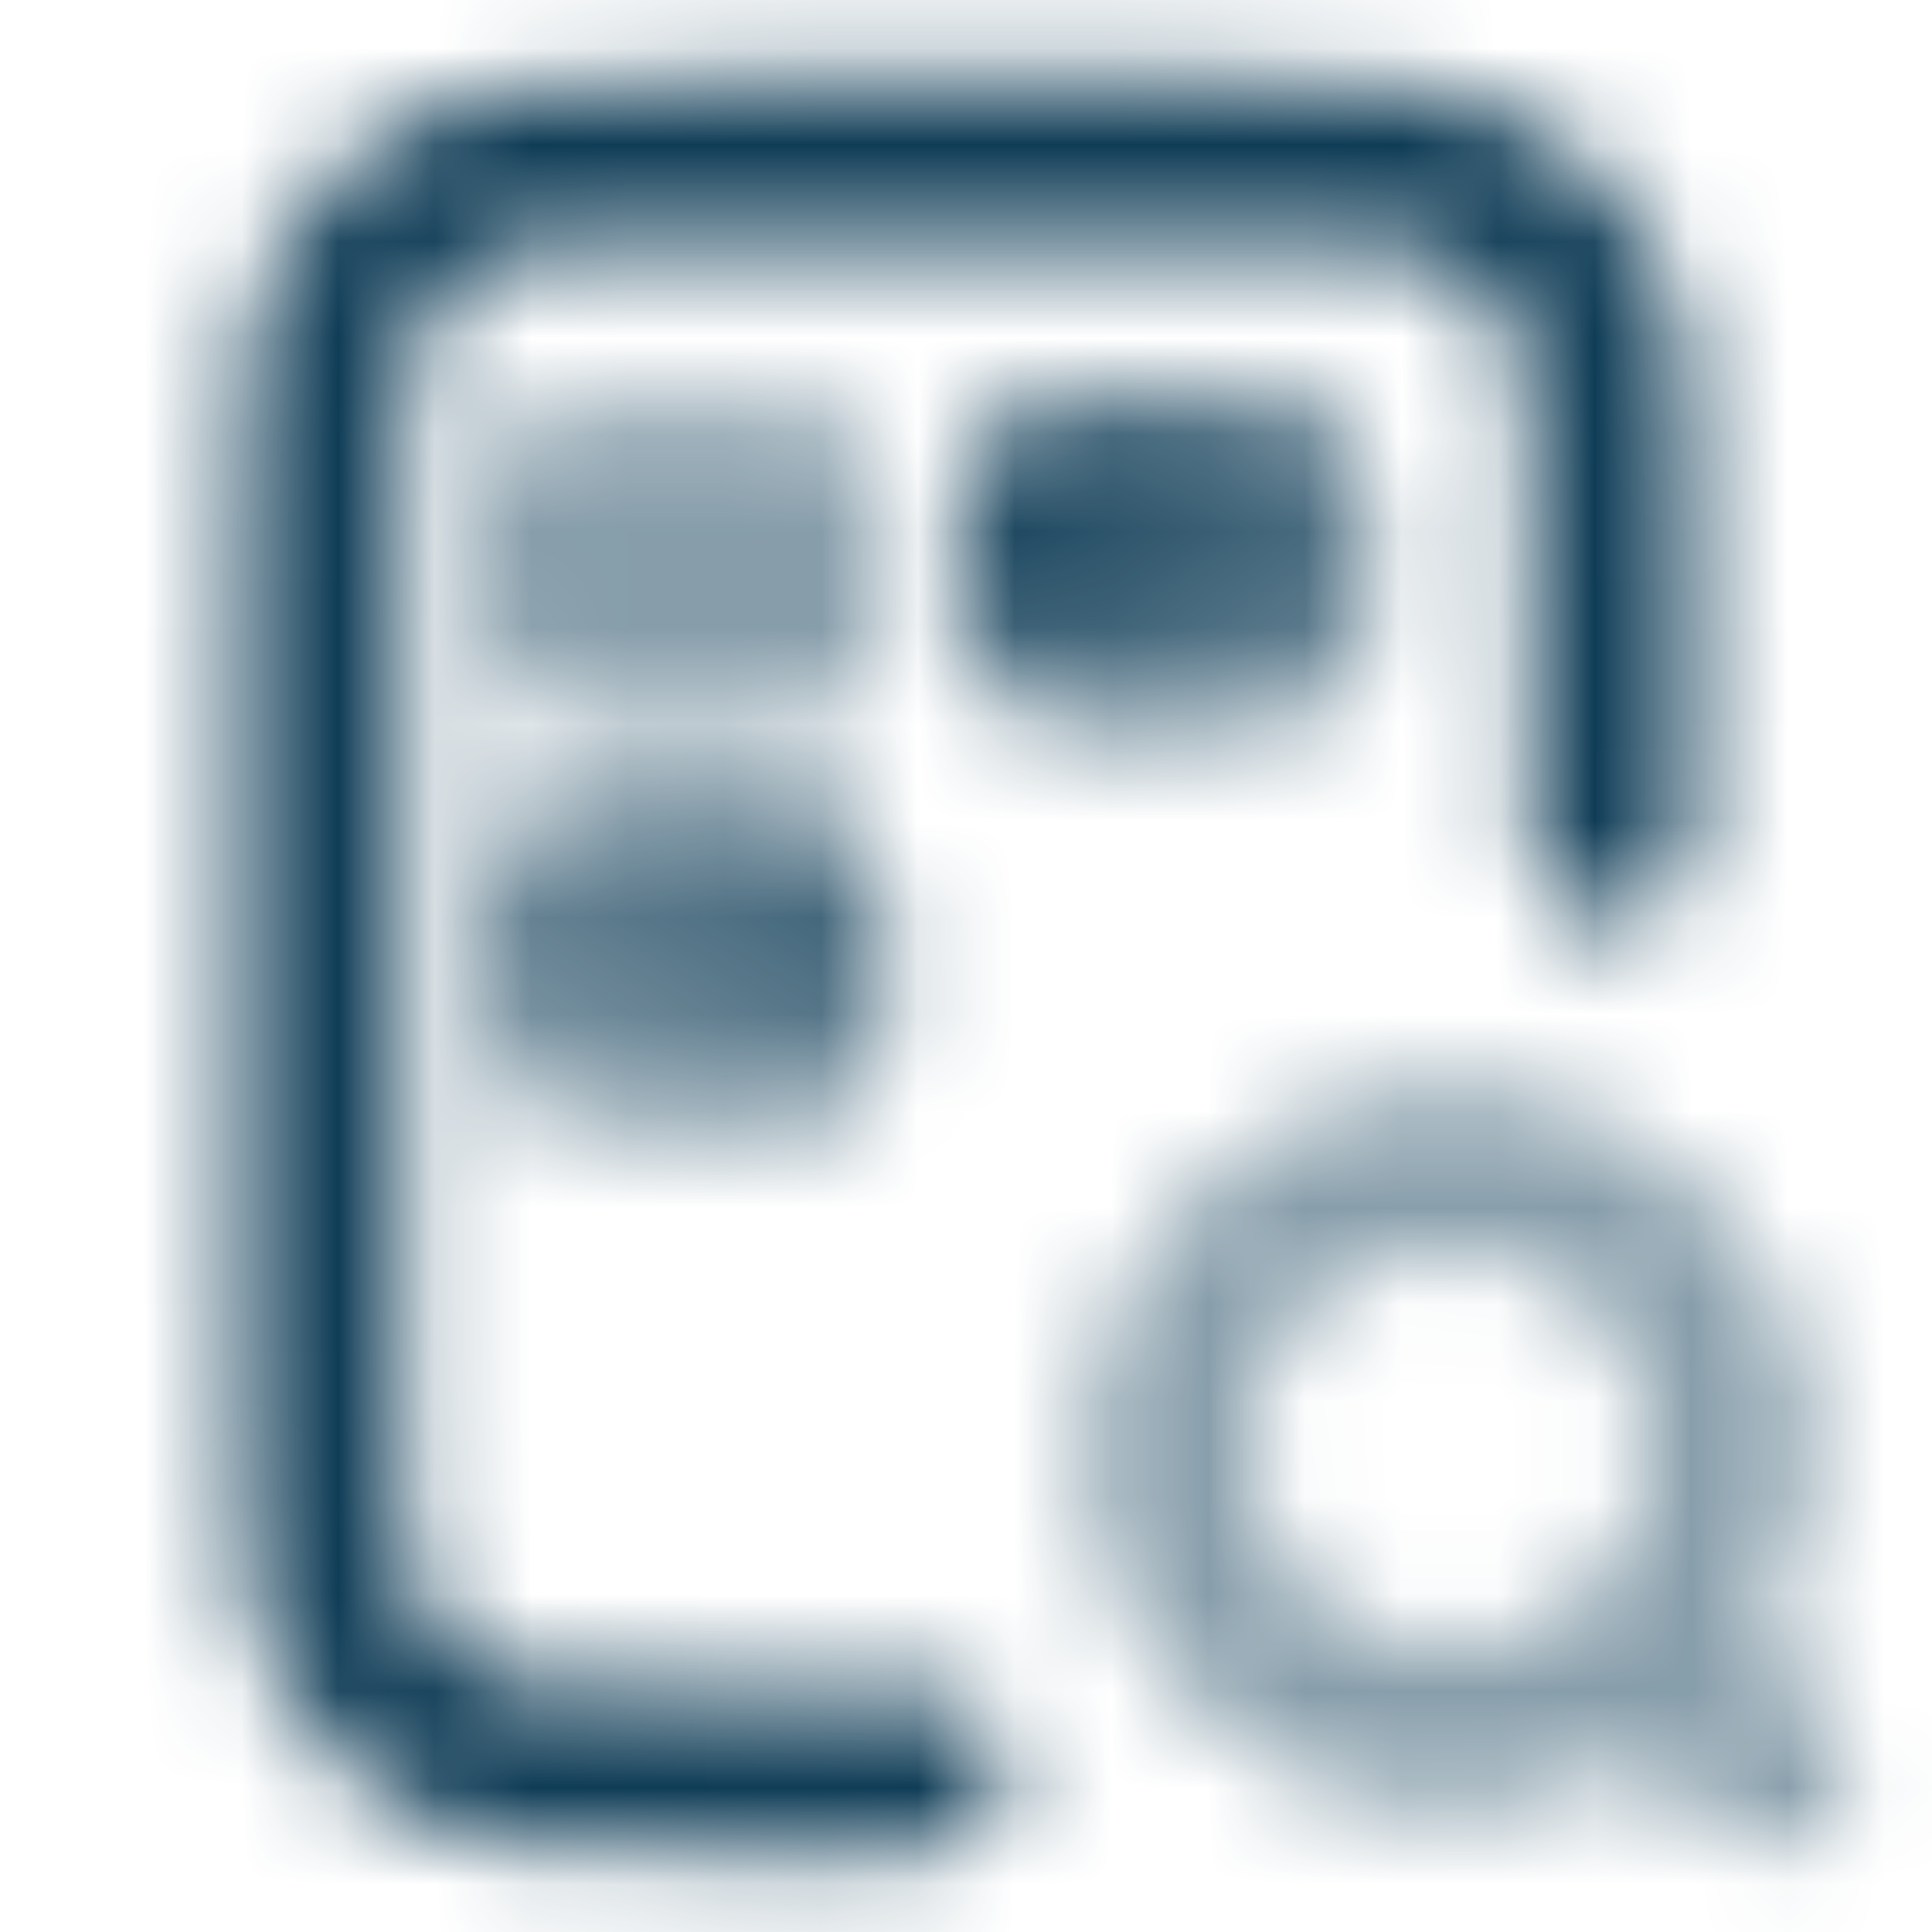 <svg width="20" height="20" viewBox="0 0 20 20" fill="none" xmlns="http://www.w3.org/2000/svg">
<mask id="mask0_1957_47531" style="mask-type:alpha" maskUnits="userSpaceOnUse" x="2" y="0" width="18" height="20">
<path fill-rule="evenodd" clip-rule="evenodd" d="M7.299 0.833H12.701C13.372 0.833 13.925 0.833 14.377 0.87C14.845 0.909 15.275 0.991 15.68 1.197C16.307 1.516 16.817 2.026 17.137 2.654C17.343 3.058 17.425 3.489 17.463 3.957C17.5 4.408 17.5 4.962 17.5 5.632V8.75C17.5 9.21 17.127 9.584 16.667 9.584C16.206 9.584 15.833 9.21 15.833 8.75V5.667C15.833 4.953 15.833 4.468 15.802 4.093C15.772 3.727 15.718 3.541 15.652 3.41C15.492 3.097 15.237 2.842 14.923 2.682C14.793 2.615 14.606 2.561 14.241 2.531C13.866 2.501 13.38 2.5 12.667 2.5H7.333C6.62 2.5 6.134 2.501 5.759 2.531C5.394 2.561 5.207 2.615 5.077 2.682C4.763 2.842 4.508 3.097 4.348 3.41C4.282 3.541 4.228 3.727 4.198 4.093C4.167 4.468 4.167 4.953 4.167 5.667V14.334C4.167 15.047 4.167 15.533 4.198 15.908C4.228 16.273 4.282 16.46 4.348 16.59C4.508 16.904 4.763 17.159 5.077 17.319C5.207 17.385 5.394 17.439 5.759 17.469C6.134 17.5 6.62 17.5 7.333 17.5H9.583C10.044 17.5 10.417 17.873 10.417 18.334C10.417 18.794 10.044 19.167 9.583 19.167H7.299C6.628 19.167 6.074 19.167 5.623 19.13C5.155 19.092 4.724 19.01 4.32 18.803C3.693 18.484 3.183 17.974 2.863 17.347C2.657 16.942 2.575 16.512 2.537 16.043C2.5 15.592 2.5 15.039 2.5 14.368V5.632C2.5 4.962 2.5 4.408 2.537 3.957C2.575 3.489 2.657 3.058 2.863 2.654C3.183 2.026 3.693 1.516 4.32 1.197C4.724 0.991 5.155 0.909 5.623 0.87C6.074 0.833 6.628 0.833 7.299 0.833Z" fill="#0F3C56"/>
<g opacity="0.5">
<mask id="path-2-inside-1_1957_47531" fill="white">
<rect x="5" y="4.167" width="4.167" height="3.333" rx="1"/>
</mask>
<rect x="5" y="4.167" width="4.167" height="3.333" rx="1" stroke="#0F3C56" stroke-width="3.333" mask="url(#path-2-inside-1_1957_47531)"/>
</g>
<g opacity="0.8">
<mask id="path-3-inside-2_1957_47531" fill="white">
<rect x="5" y="8.334" width="4.167" height="3.333" rx="1"/>
</mask>
<rect x="5" y="8.334" width="4.167" height="3.333" rx="1" stroke="url(#paint0_linear_1957_47531)" stroke-width="3.333" mask="url(#path-3-inside-2_1957_47531)"/>
</g>
<mask id="path-4-inside-3_1957_47531" fill="white">
<rect x="10" y="4.167" width="4.167" height="3.333" rx="1"/>
</mask>
<rect x="10" y="4.167" width="4.167" height="3.333" rx="1" stroke="url(#paint1_linear_1957_47531)" stroke-width="3.333" mask="url(#path-4-inside-3_1957_47531)"/>
<path opacity="0.5" fill-rule="evenodd" clip-rule="evenodd" d="M15 12.917C13.849 12.917 12.917 13.849 12.917 15C12.917 16.151 13.849 17.083 15 17.083C16.151 17.083 17.083 16.151 17.083 15C17.083 13.849 16.151 12.917 15 12.917ZM11.25 15C11.25 12.929 12.929 11.25 15 11.25C17.071 11.25 18.75 12.929 18.75 15C18.75 15.734 18.539 16.418 18.175 16.996L18.923 17.744C19.248 18.07 19.248 18.597 18.923 18.923C18.597 19.248 18.07 19.248 17.744 18.923L16.996 18.175C16.418 18.539 15.734 18.75 15 18.75C12.929 18.75 11.25 17.071 11.25 15Z" fill="#0F3C56"/>
</mask>
<g mask="url(#mask0_1957_47531)">
<rect width="20" height="20" fill="#0F3C56"/>
</g>
<defs>
<linearGradient id="paint0_linear_1957_47531" x1="7.083" y1="8.334" x2="4.583" y2="12.5" gradientUnits="userSpaceOnUse">
<stop stop-color="#0F3C56"/>
<stop offset="1" stop-color="#0F3C56" stop-opacity="0.5"/>
</linearGradient>
<linearGradient id="paint1_linear_1957_47531" x1="11.25" y1="4.167" x2="14.167" y2="8.334" gradientUnits="userSpaceOnUse">
<stop stop-color="#0F3C56"/>
<stop offset="1" stop-color="#0F3C56" stop-opacity="0.5"/>
</linearGradient>
</defs>
</svg>
